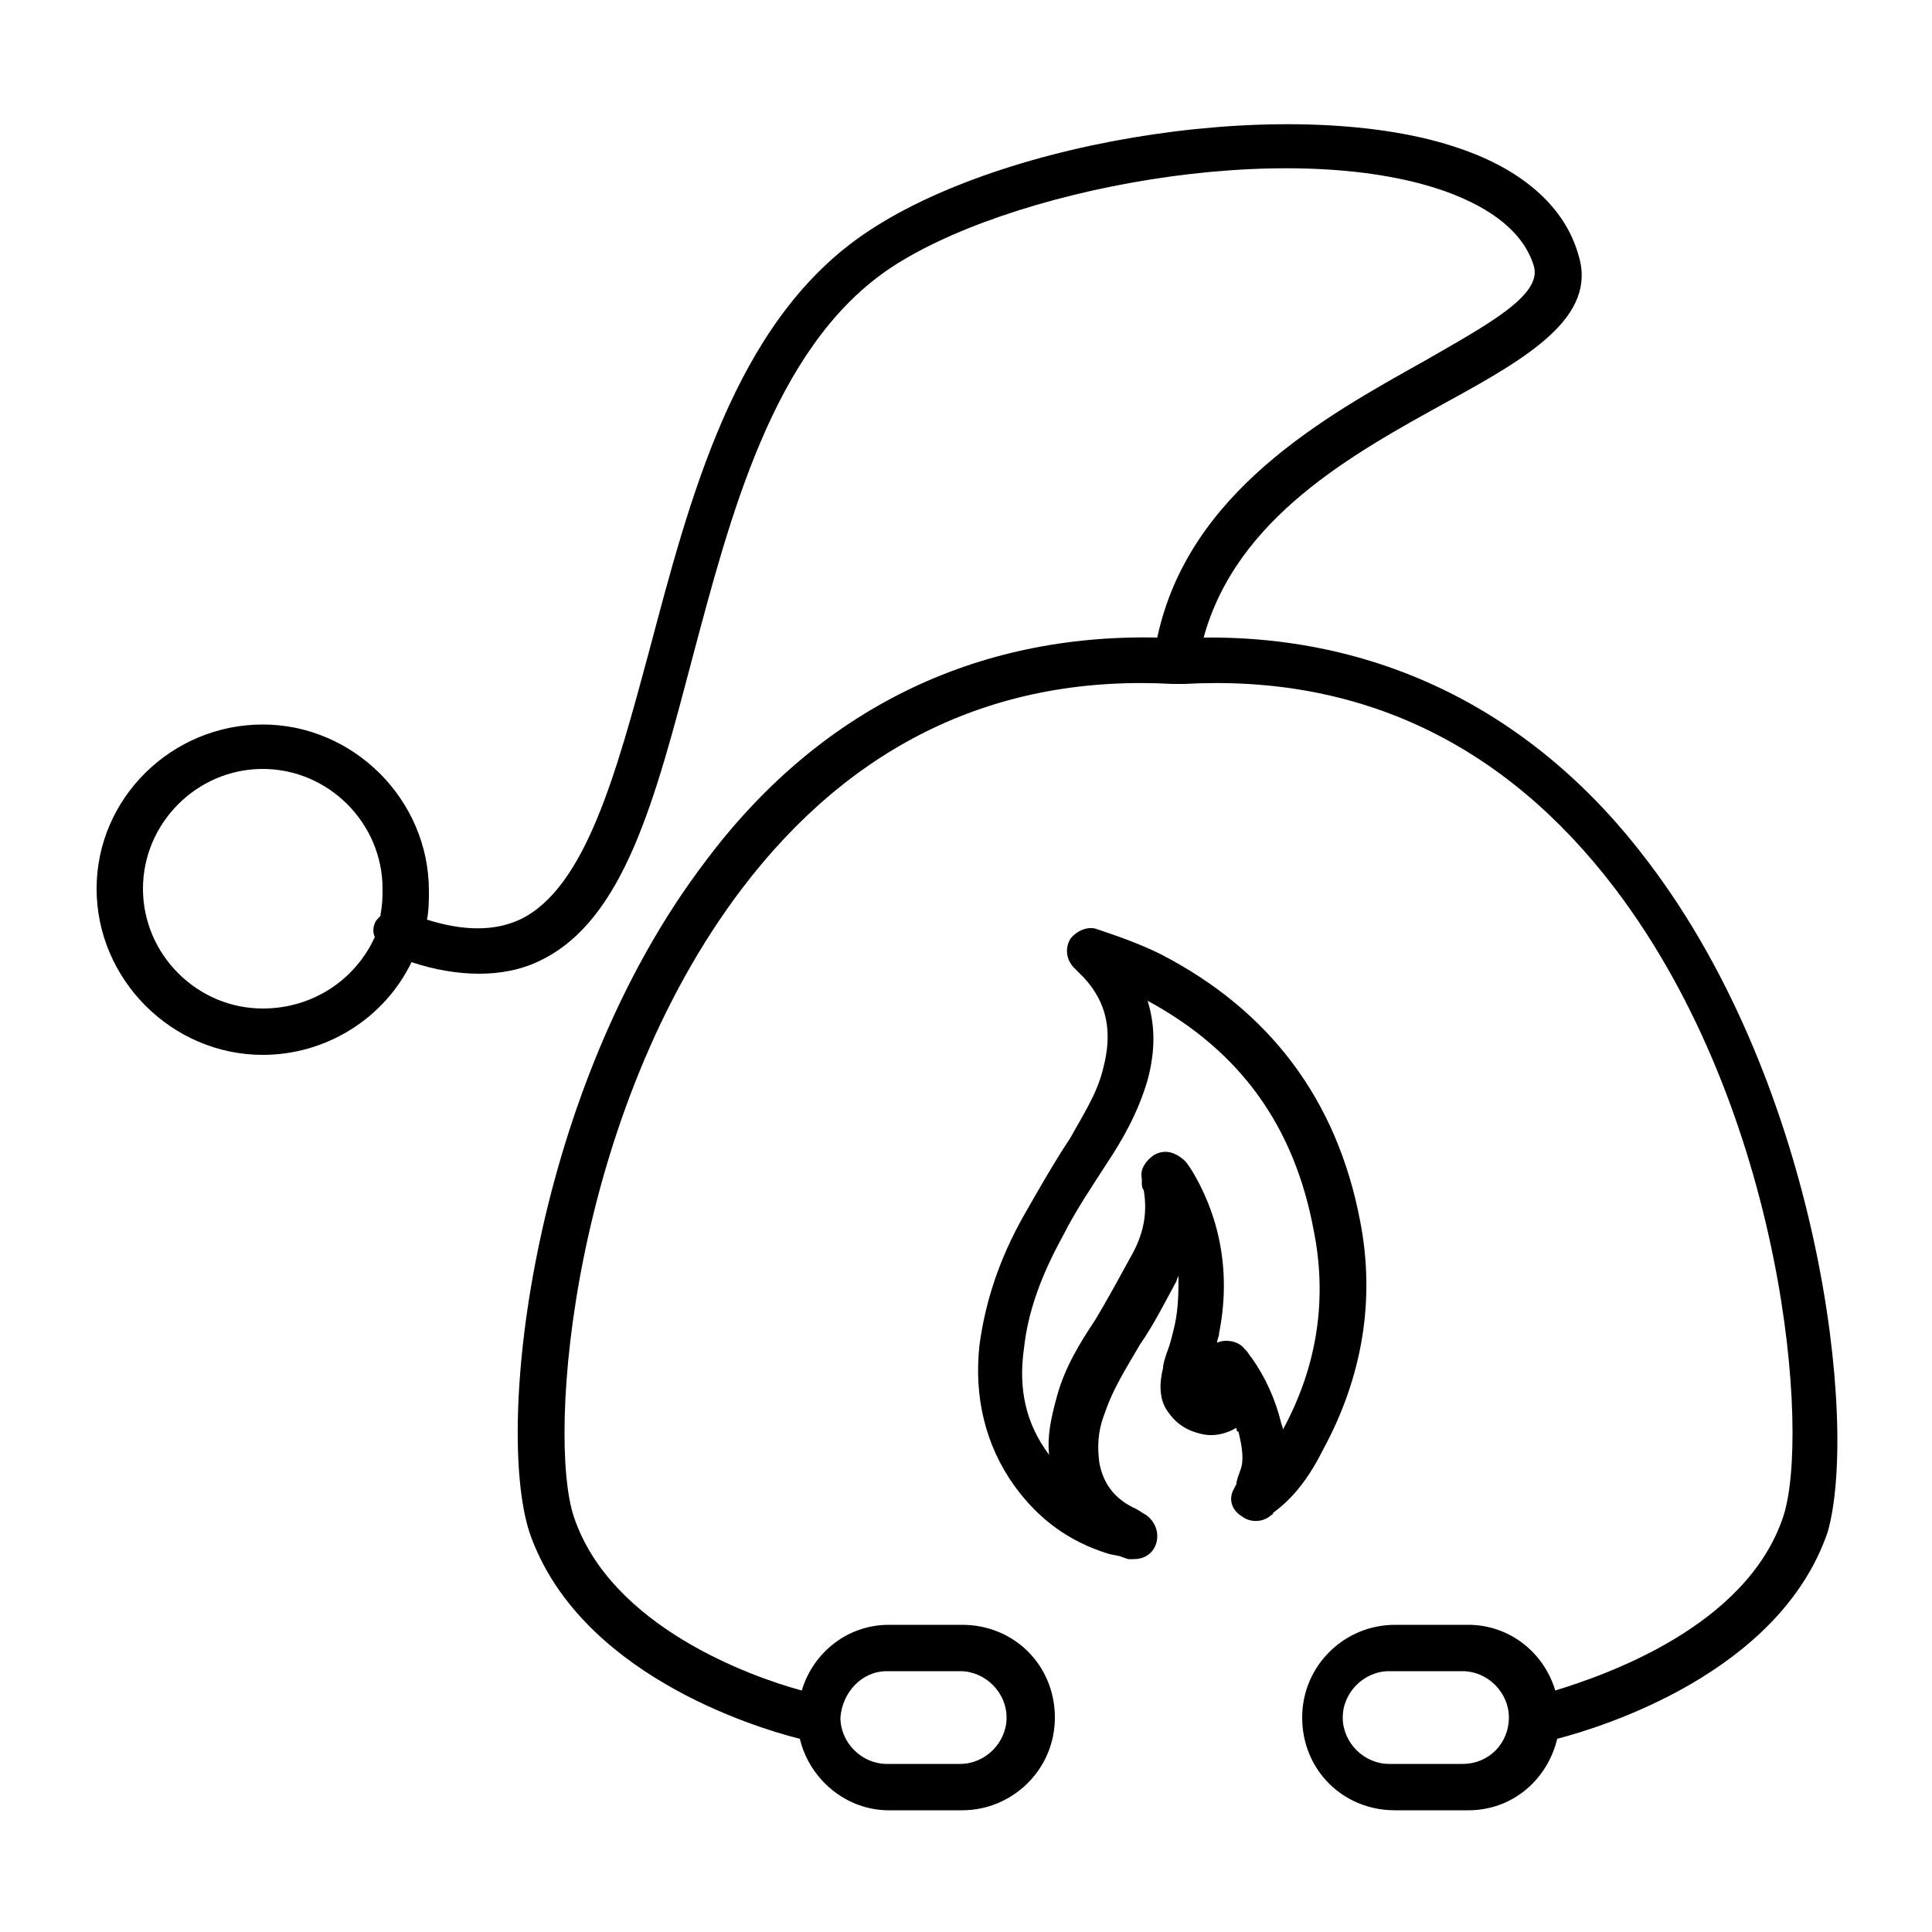 <svg xmlns="http://www.w3.org/2000/svg" viewBox="0 0 100 100"><path d="M70.4 63.2c-1.2-6.3-4.7-10.9-10.3-13.8-1-.5-2.1-.9-3.3-1.3-.5-.2-1.1.1-1.4.5-.3.5-.2 1.1.2 1.5l.2.2.3.3c1.2 1.3 1.5 2.8 1 4.7-.3 1.3-1.1 2.5-1.7 3.6-.8 1.2-1.6 2.6-2.4 4-1.3 2.3-2 4.5-2.3 6.7-.3 2.7.3 5.2 1.8 7.3 1.3 1.8 2.9 2.9 4.8 3.5.3.1.6.1.8.2l.3.1h.3c.7 0 1.2-.5 1.2-1.2 0-.5-.3-.9-.6-1.1-.2-.1-.3-.2-.5-.3-1.1-.5-1.7-1.3-1.9-2.4-.1-.8-.1-1.6.3-2.6.4-1.2 1.1-2.3 1.8-3.5.7-1 1.3-2.2 1.9-3.3 0-.1.1-.2.1-.3 0 .8 0 1.7-.2 2.6-.1.4-.2.9-.4 1.4-.1.3-.2.6-.2.8-.2.8-.2 1.6.2 2.2.4.6.9 1 1.7 1.2.7.2 1.4 0 1.9-.3 0 .1 0 .2.1.2.2.8.3 1.5.1 2-.1.3-.2.5-.2.7l-.2.4c-.2.5 0 1 .5 1.3.4.3 1 .3 1.4 0 .1-.1.2-.1.2-.2 1.1-.8 1.9-1.9 2.6-3.3 2-3.7 2.7-7.7 1.9-11.8zm-4 10.8c0-.2-.1-.3-.1-.4-.3-1.2-.8-2.3-1.5-3.3-.1-.1-.2-.3-.3-.4l-.1-.1c-.3-.4-1-.5-1.4-.3 0-.2.1-.3.1-.5.6-3 .1-5.9-1.4-8.4-.2-.3-.3-.5-.6-.7-.4-.3-.9-.4-1.4-.1-.4.3-.7.7-.6 1.2v.2c0 .1 0 .3.1.4.2 1.2 0 2.3-.7 3.5-.6 1.1-1.2 2.2-1.8 3.2-.8 1.2-1.6 2.5-2 4-.3 1.1-.5 2-.4 3-1.2-1.6-1.6-3.4-1.3-5.5.2-1.9.9-3.8 2-5.8.7-1.4 1.6-2.7 2.3-3.8.8-1.2 1.6-2.6 2.1-4.3.4-1.5.4-2.8 0-4.1 4.8 2.6 7.6 6.5 8.6 11.9.7 3.5.2 7-1.6 10.3z"/><path d="M85.3 44.6c-5.8-7.7-13.8-11.7-23-11.6 1.7-6.2 7.7-9.5 12.6-12.2 4.2-2.3 7.8-4.4 6.8-7.6-.7-2.5-2.9-4.4-6.1-5.5-8.3-2.9-23.7-.6-31 4.5-6.6 4.6-8.9 13.6-11 21.5-1.7 6.3-3.3 12.3-6.7 13.9-1.3.6-2.9.6-4.8 0 .1-.5.1-1 .1-1.5 0-4.7-3.9-8.6-8.6-8.6S5 41.3 5 46s3.9 8.6 8.6 8.6c3.3 0 6.3-1.9 7.7-4.8 1.2.4 2.4.6 3.5.6s2.2-.2 3.2-.7c4.3-2.1 5.9-8.3 7.8-15.5 2-7.5 4.2-16.1 10.1-20.2C52 9.8 66.6 7 74.8 9.9c2.5.9 4.1 2.2 4.6 3.9.4 1.5-2.4 3-5.7 4.9-5.2 2.9-12.2 6.8-13.8 14.3-9.4-.2-17.5 3.7-23.4 11.6-8.9 11.7-10.9 29.1-9.1 34.7 2.5 7.3 11.6 10.1 14 10.7.5 2.1 2.4 3.7 4.6 3.7h3.8c2.6 0 4.8-2.1 4.8-4.8s-2.1-4.8-4.8-4.8H46c-2.1 0-3.9 1.4-4.5 3.4-2.6-.7-9.9-3.3-11.8-9-1.4-4.2-.1-20.9 8.7-32.5 5.7-7.5 13.2-11.1 22.3-10.6h.6c9.1-.5 16.6 3.1 22.3 10.6 8.8 11.6 10.1 28.3 8.7 32.5-1.9 5.7-9.2 8.2-11.8 9-.6-2-2.4-3.4-4.5-3.4h-3.8c-2.6 0-4.8 2.1-4.8 4.8s2.1 4.8 4.8 4.8H76c2.3 0 4.1-1.6 4.6-3.7 2.3-.6 11.5-3.4 14-10.7 1.6-5.6-.4-23-9.3-34.7zm-71.7 7.6c-3.4 0-6.2-2.8-6.2-6.2s2.8-6.2 6.2-6.2 6.2 2.8 6.2 6.2c0 .4 0 .8-.1 1.3v.1c-.1.1-.3.3-.3.4-.1.2-.1.5 0 .7-1 2.2-3.2 3.7-5.8 3.7zm32.3 34.3h3.8c1.3 0 2.4 1.1 2.4 2.4 0 1.3-1.1 2.4-2.4 2.4h-3.8c-1.3 0-2.4-1.1-2.4-2.4.1-1.3 1.1-2.4 2.4-2.4zm29.8 4.8h-3.8c-1.3 0-2.4-1.1-2.4-2.4 0-1.3 1.1-2.4 2.4-2.4h3.8c1.3 0 2.4 1.1 2.4 2.4 0 1.3-1 2.4-2.4 2.4z"/></svg>